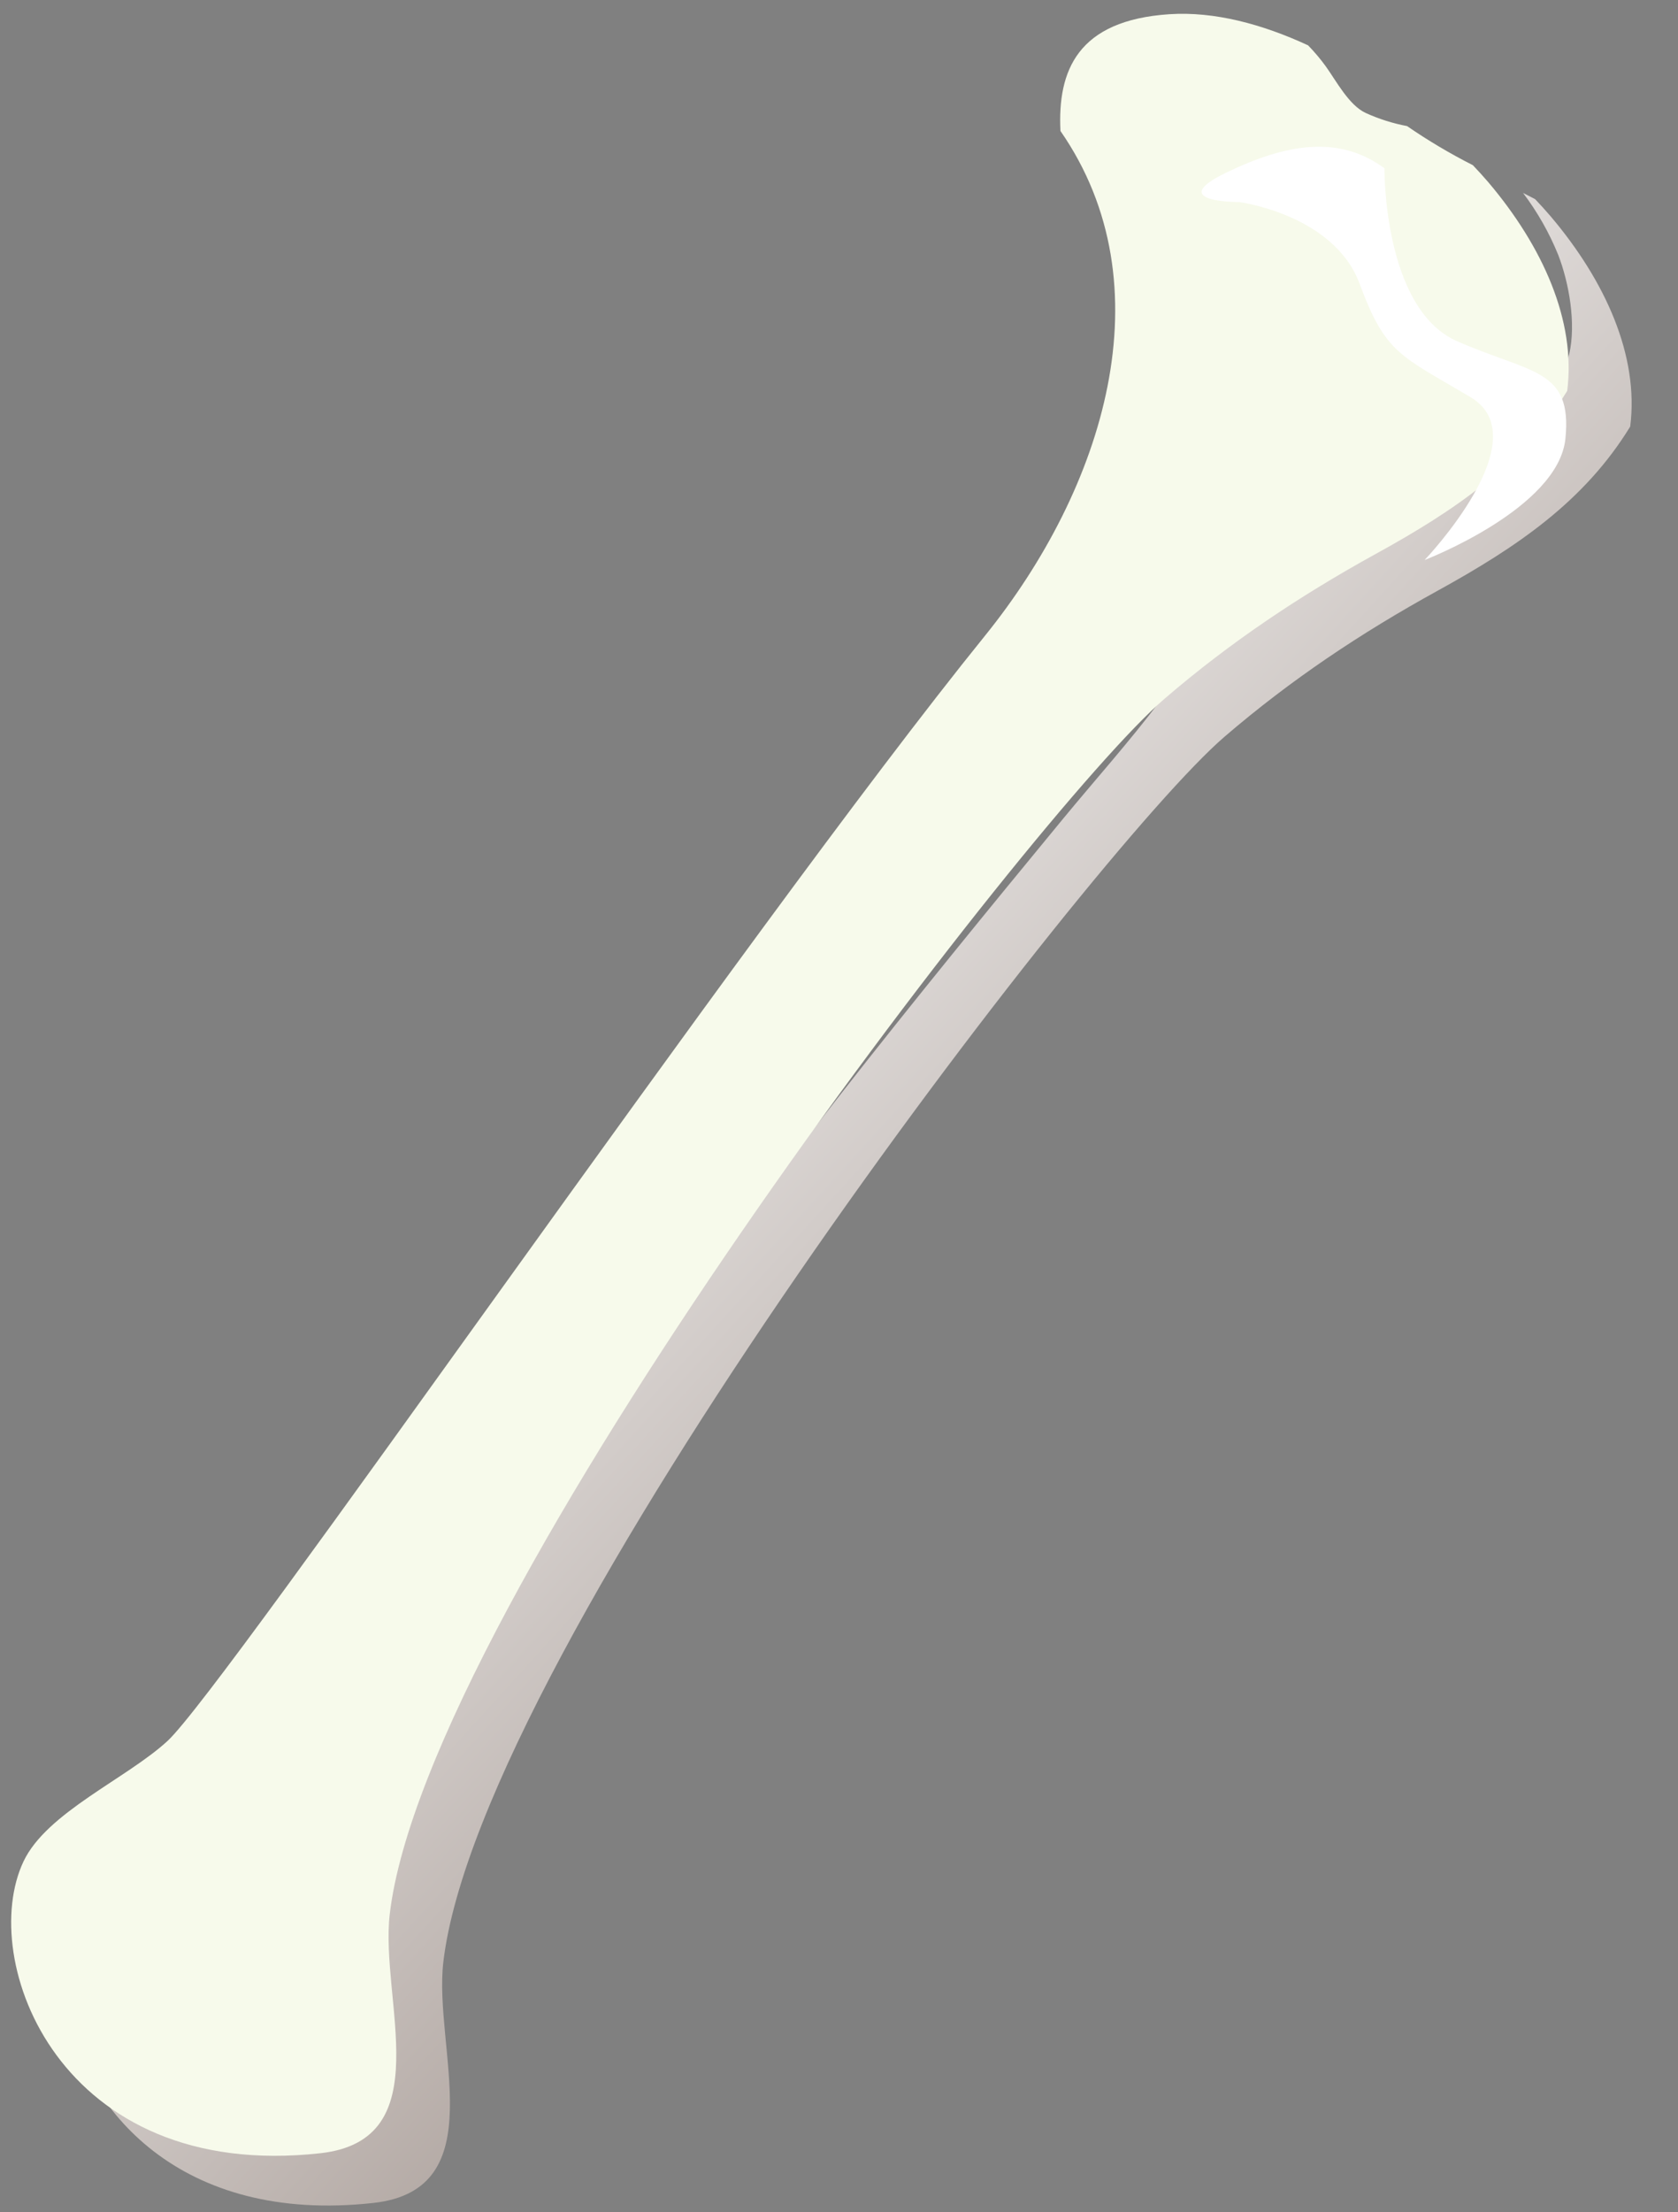 <svg width="104" height="137" viewBox="0 0 104 137" fill="none" xmlns="http://www.w3.org/2000/svg">
<rect x="0" y="0" width="104" height="137" fill="#808080" stroke="none"/>
<g id="tulang">
<g id="Group">
<g id="Layer 1">
<path id="Vector" style="mix-blend-mode:multiply" d="M96.111 13.402C95.809 13.049 95.483 12.69 95.143 12.332C94.896 12.205 94.645 12.08 94.396 11.948C95.289 13.128 96.022 14.419 96.578 15.79C97.916 19.253 98.365 25.854 92.648 24.254C88.545 23.104 85.144 19.57 83.895 15.504C83.334 18.443 83.35 21.381 85.35 23.878C86.312 25.068 87.596 26.58 87.188 28.248C86.076 32.788 80.666 32.063 77.915 35.072C75.588 37.617 73.968 40.674 71.898 43.415C70.005 45.922 67.885 48.284 65.885 50.709C61.232 56.354 56.596 62.02 52.088 67.782C42.924 79.499 34.126 91.603 26.832 104.591C25.094 107.686 22.979 110.931 22.054 114.381C21.259 117.341 21.519 120.116 21.627 123.128C21.808 128.111 18.503 131.87 13.224 131.423C9.353 131.095 5.624 127.885 4.044 124.28C5.193 130.608 11.135 137.764 23.154 136.427C30.618 135.596 26.858 126.827 27.476 121.52C29.742 102.082 67.636 52.716 75.897 45.623C79.99 42.109 84.314 39.218 89.103 36.583C94.001 33.887 98.194 31.06 101.038 26.417C101.594 22.039 99.5 17.402 96.111 13.402Z" fill="url(#paint0_linear_71_157)"/>
<path id="Vector_2" d="M92.247 11.29C91.948 10.941 91.623 10.584 91.285 10.229C89.873 9.514 88.511 8.706 87.208 7.809C86.326 7.642 85.467 7.37 84.65 6.999C83.603 6.519 82.817 5.007 82.164 4.101C81.832 3.645 81.467 3.213 81.073 2.808C78.228 1.491 75.262 0.699 72.487 0.88C66.767 1.252 65.543 4.389 65.725 8.11C72.368 17.681 68.429 30.241 61.047 39.372C46.123 57.825 14.001 104.477 10.381 107.819C7.859 110.144 2.904 112.237 1.46 115.272C-1.431 121.368 3.653 135.154 19.865 133.348C27.27 132.522 23.541 123.833 24.154 118.557C26.401 99.273 63.998 50.297 72.193 43.258C76.253 39.772 80.542 36.905 85.295 34.289C90.154 31.616 94.312 28.81 97.134 24.204C97.687 19.86 95.609 15.257 92.247 11.29Z" fill="#F7FAEB"/>
<path id="Vector_3" style="mix-blend-mode:multiply" d="M85.805 10.421C85.805 10.421 85.719 19.125 90.316 21.135C94.912 23.146 97.462 22.829 97.022 27.167C96.582 31.505 88.294 34.682 88.294 34.682C88.294 34.682 95.487 27.165 91.134 24.59C86.781 22.014 85.872 21.905 84.272 17.585C82.672 13.265 76.788 12.513 76.788 12.513C76.788 12.513 72.193 12.538 75.96 10.711C79.728 8.883 82.984 8.349 85.805 10.421Z" fill="url(#paint1_linear_71_157)"/>
</g>
</g>
</g>
<defs>
<linearGradient id="paint0_linear_71_157" x1="26.814" y1="49.766" x2="116.403" y2="131.283" gradientUnits="userSpaceOnUse">
<stop stop-color="white"/>
<stop offset="1" stop-color="#644F45"/>
</linearGradient>
<linearGradient id="paint1_linear_71_157" x1="15950.6" y1="1591.22" x2="18617.1" y2="-1833.76" gradientUnits="userSpaceOnUse">
<stop stop-color="white"/>
<stop offset="1" stop-color="#644F45"/>
</linearGradient>
</defs>
</svg>
